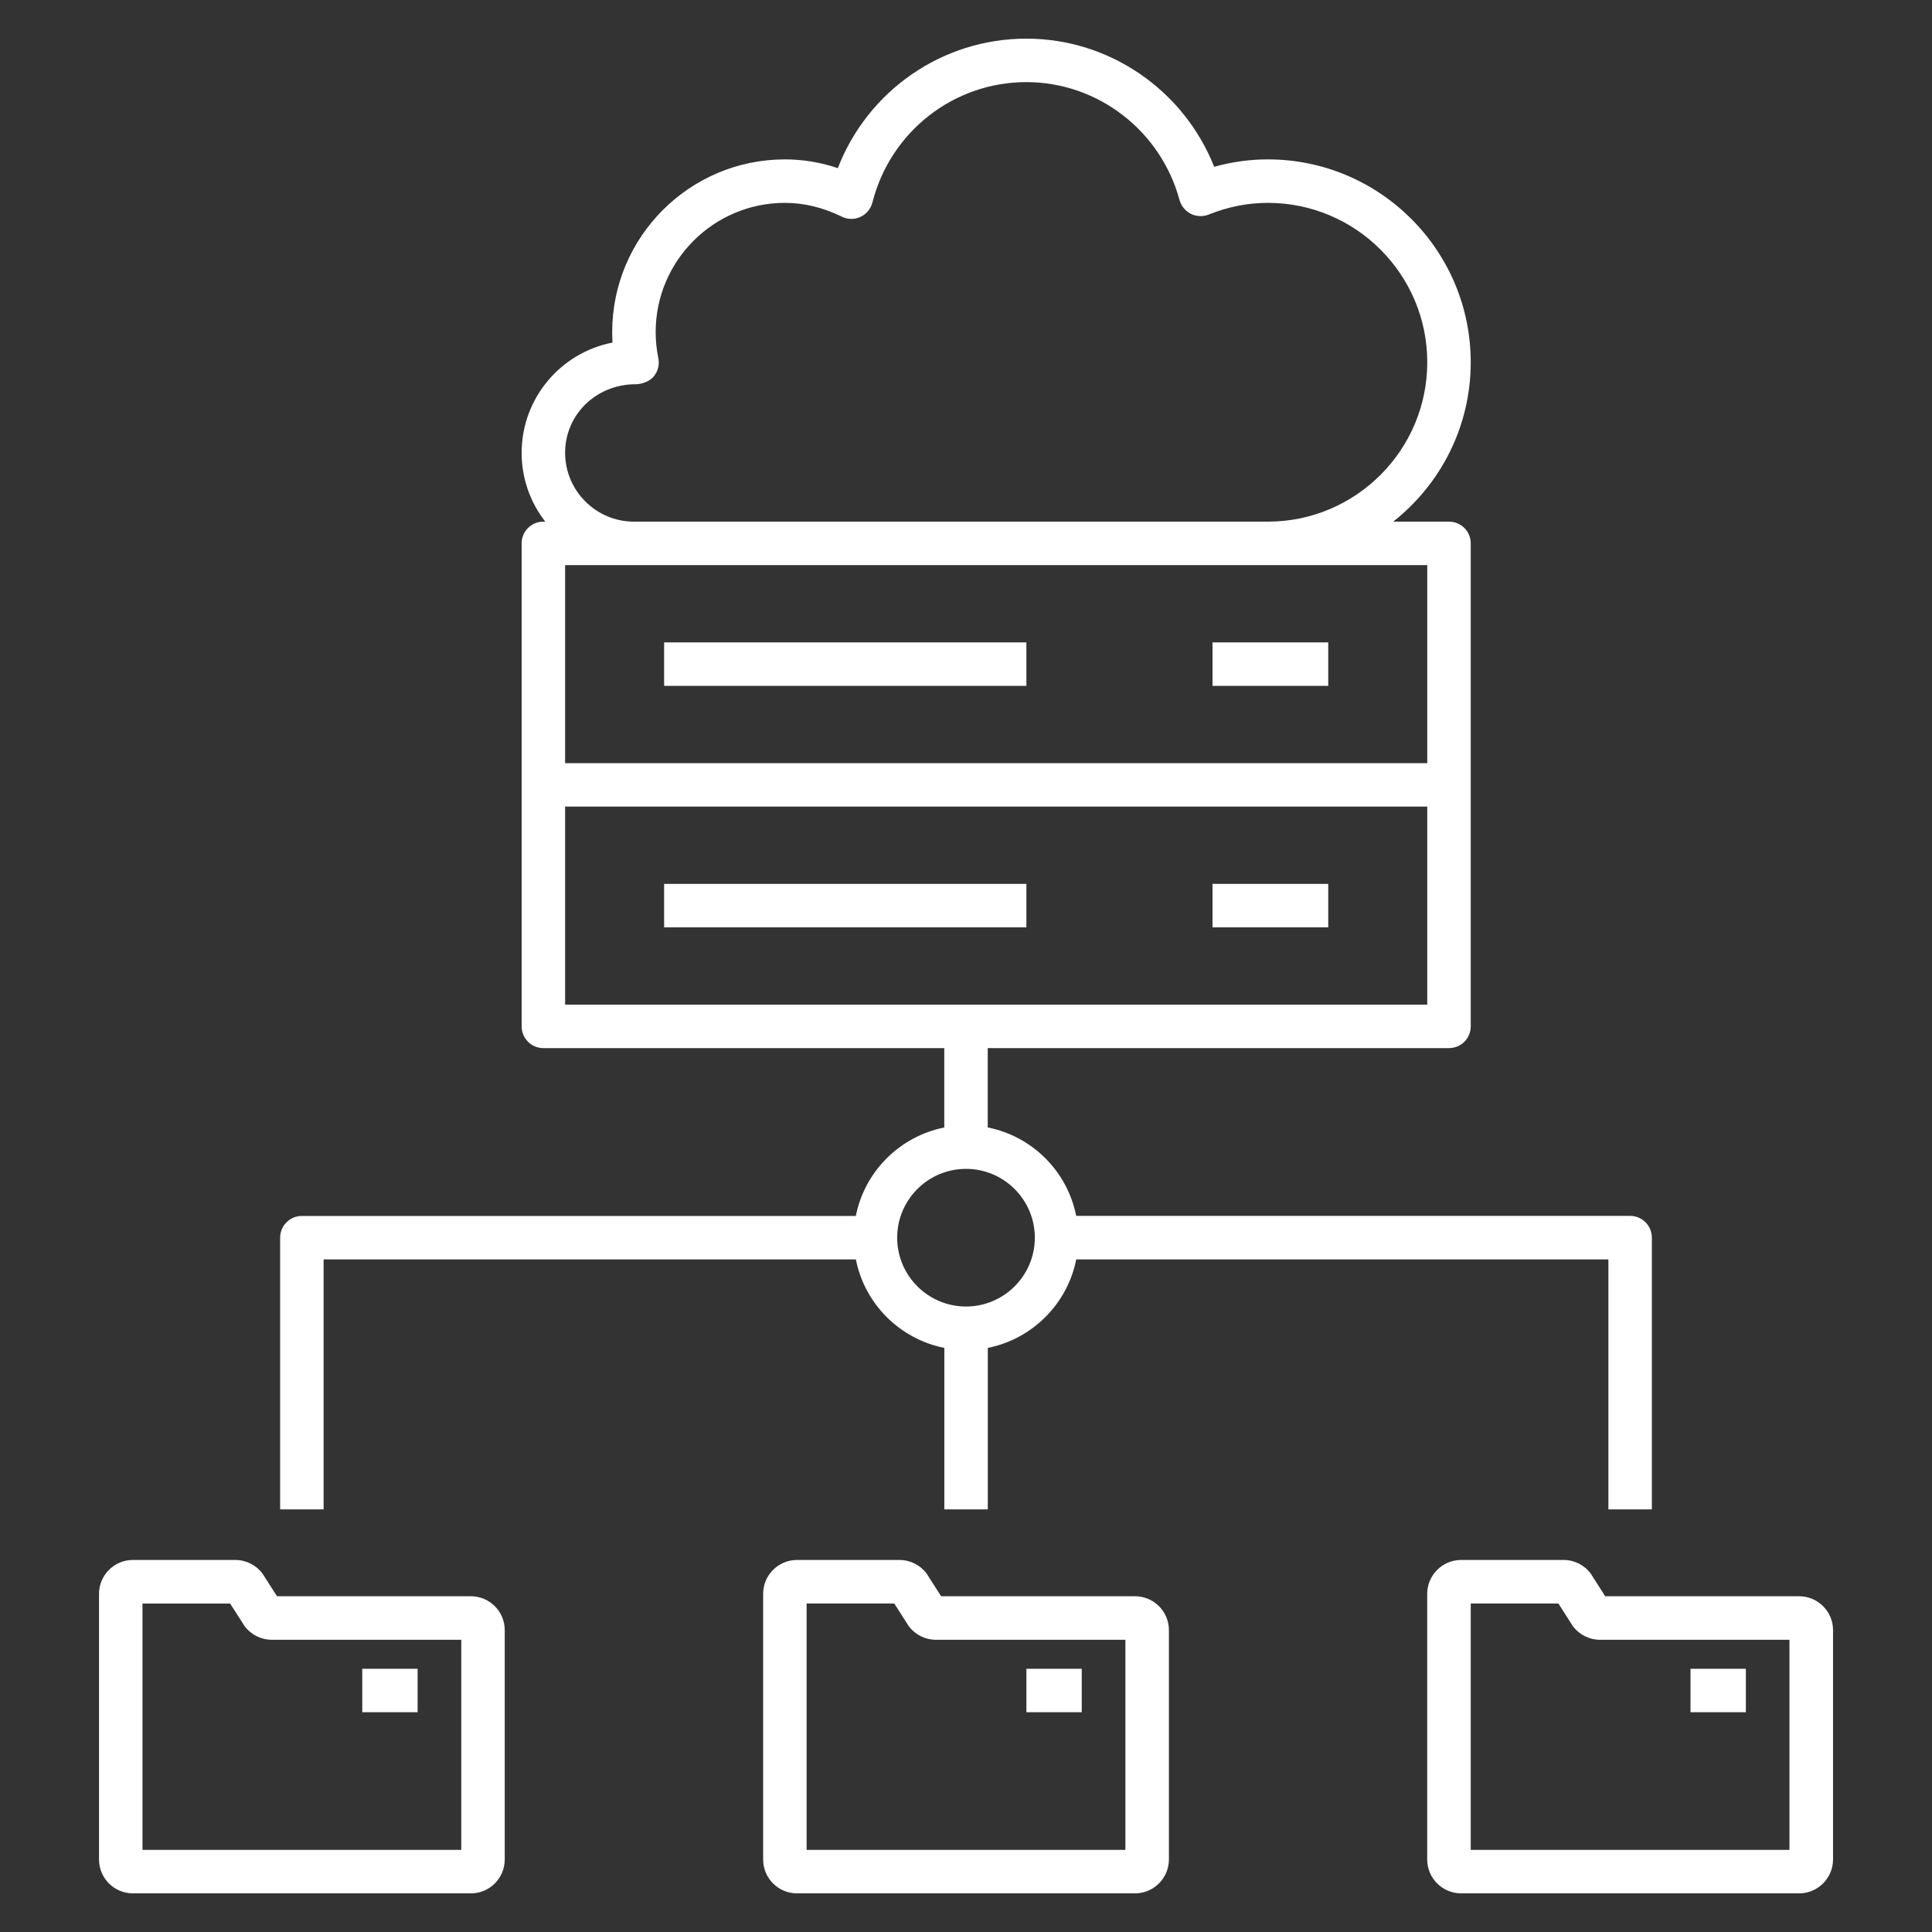 <?xml version="1.0" encoding="iso-8859-1"?>
<!-- Uploaded to: SVG Repo, www.svgrepo.com, Generator: SVG Repo Mixer Tools -->
<svg fill="#fff" version="1.1" id="Layer_1" xmlns="http://www.w3.org/2000/svg" xmlns:xlink="http://www.w3.org/1999/xlink" 
	 viewBox="0 0 32 32" xml:space="preserve">
<rect x="0" y="0" width="32" height="32" fill="#333333" stroke="none"/>
<path id="cloud--storage_1_" d="M29.8,31.36h-5.6c-0.309,0-0.561-0.252-0.561-0.561v-4.4c0-0.309,0.252-0.561,0.561-0.561h1.7
	c0.176,0,0.343,0.084,0.448,0.226l0.239,0.375H29.8c0.309,0,0.561,0.252,0.561,0.561v3.8C30.36,31.108,30.108,31.36,29.8,31.36z
	 M24.36,30.64h5.279v-3.48H26.5c-0.174,0-0.34-0.083-0.446-0.222l-0.242-0.379H24.36V30.64z M18.8,31.36h-5.6
	c-0.309,0-0.56-0.252-0.56-0.561v-4.4c0-0.309,0.251-0.561,0.56-0.561h1.7c0.175,0,0.342,0.084,0.447,0.224l0.241,0.377H18.8
	c0.309,0,0.561,0.252,0.561,0.561v3.8C19.36,31.108,19.108,31.36,18.8,31.36z M13.36,30.64h5.28v-3.48H15.5
	c-0.173,0-0.34-0.083-0.446-0.222l-0.242-0.379H13.36V30.64z M7.8,31.36H2.2c-0.309,0-0.56-0.252-0.56-0.561v-4.4
	c0-0.309,0.251-0.561,0.56-0.561h1.7c0.175,0,0.342,0.084,0.447,0.224l0.241,0.377H7.8c0.309,0,0.56,0.252,0.56,0.561v3.8
	C8.36,31.108,8.109,31.36,7.8,31.36z M2.36,30.64h5.28v-3.48H4.5c-0.173,0-0.34-0.083-0.446-0.222L3.812,26.56H2.36V30.64z
	 M28.917,28.36H28v-0.72h0.917V28.36z M17.917,28.36H17v-0.72h0.917V28.36z M6.917,28.36H6v-0.72h0.917V28.36z M27.36,25h-0.72
	v-4.14h-8.814c-0.146,0.737-0.728,1.319-1.465,1.465V25h-0.72v-2.675c-0.738-0.146-1.32-0.728-1.465-1.465H5.36V25H4.64v-4.5
	c0-0.199,0.161-0.36,0.36-0.36h9.175c0.146-0.737,0.728-1.319,1.465-1.465V17.36H9c-0.199,0-0.36-0.161-0.36-0.36V9
	c0-0.199,0.161-0.36,0.36-0.36h0.031C8.786,8.325,8.64,7.929,8.64,7.5c0-0.904,0.648-1.66,1.505-1.826
	C10.142,5.616,10.14,5.558,10.14,5.5c0-1.577,1.283-2.86,2.86-2.86c0.296,0,0.59,0.048,0.877,0.145
	C14.373,1.503,15.604,0.64,17,0.64c1.379,0,2.608,0.855,3.111,2.123C20.402,2.681,20.7,2.64,21,2.64c1.853,0,3.36,1.507,3.36,3.36
	c0,1.07-0.503,2.024-1.284,2.64H24c0.199,0,0.36,0.161,0.36,0.36v8c0,0.199-0.161,0.36-0.36,0.36h-7.64v1.314
	c0.738,0.146,1.32,0.728,1.465,1.465H27c0.199,0,0.36,0.161,0.36,0.36V25z M16,19.36c-0.628,0-1.14,0.511-1.14,1.14
	s0.512,1.14,1.14,1.14s1.14-0.511,1.14-1.14S16.628,19.36,16,19.36z M9.36,16.64h14.28v-3.28H9.36V16.64z M9.36,12.64h14.28V9.36
	H9.36V12.64z M10.5,8.64H21c1.456,0,2.64-1.185,2.64-2.64S22.456,3.36,21,3.36c-0.332,0-0.662,0.065-0.98,0.194
	c-0.094,0.037-0.203,0.034-0.295-0.012s-0.16-0.129-0.188-0.228C19.226,2.164,18.183,1.36,17,1.36c-1.204,0-2.252,0.82-2.55,1.994
	c-0.027,0.105-0.1,0.193-0.198,0.238c-0.098,0.046-0.212,0.045-0.31-0.004C13.635,3.437,13.318,3.36,13,3.36
	c-1.18,0-2.14,0.96-2.14,2.14c0,0.146,0.015,0.292,0.044,0.432c0.022,0.107-0.006,0.22-0.077,0.304s-0.197,0.125-0.286,0.128
	c-0.003,0-0.006,0-0.009,0c-0.666,0-1.172,0.51-1.172,1.135C9.36,8.128,9.872,8.64,10.5,8.64z M22,15.36h-1.917v-0.72H22V15.36z
	 M17,15.36h-6v-0.72h6V15.36z M22,11.36h-1.917v-0.72H22V11.36z M17,11.36h-6v-0.72h6V11.36z"/>
<rect id="_Transparent_Rectangle" style="fill:none;" width="32" height="32"/>
</svg>